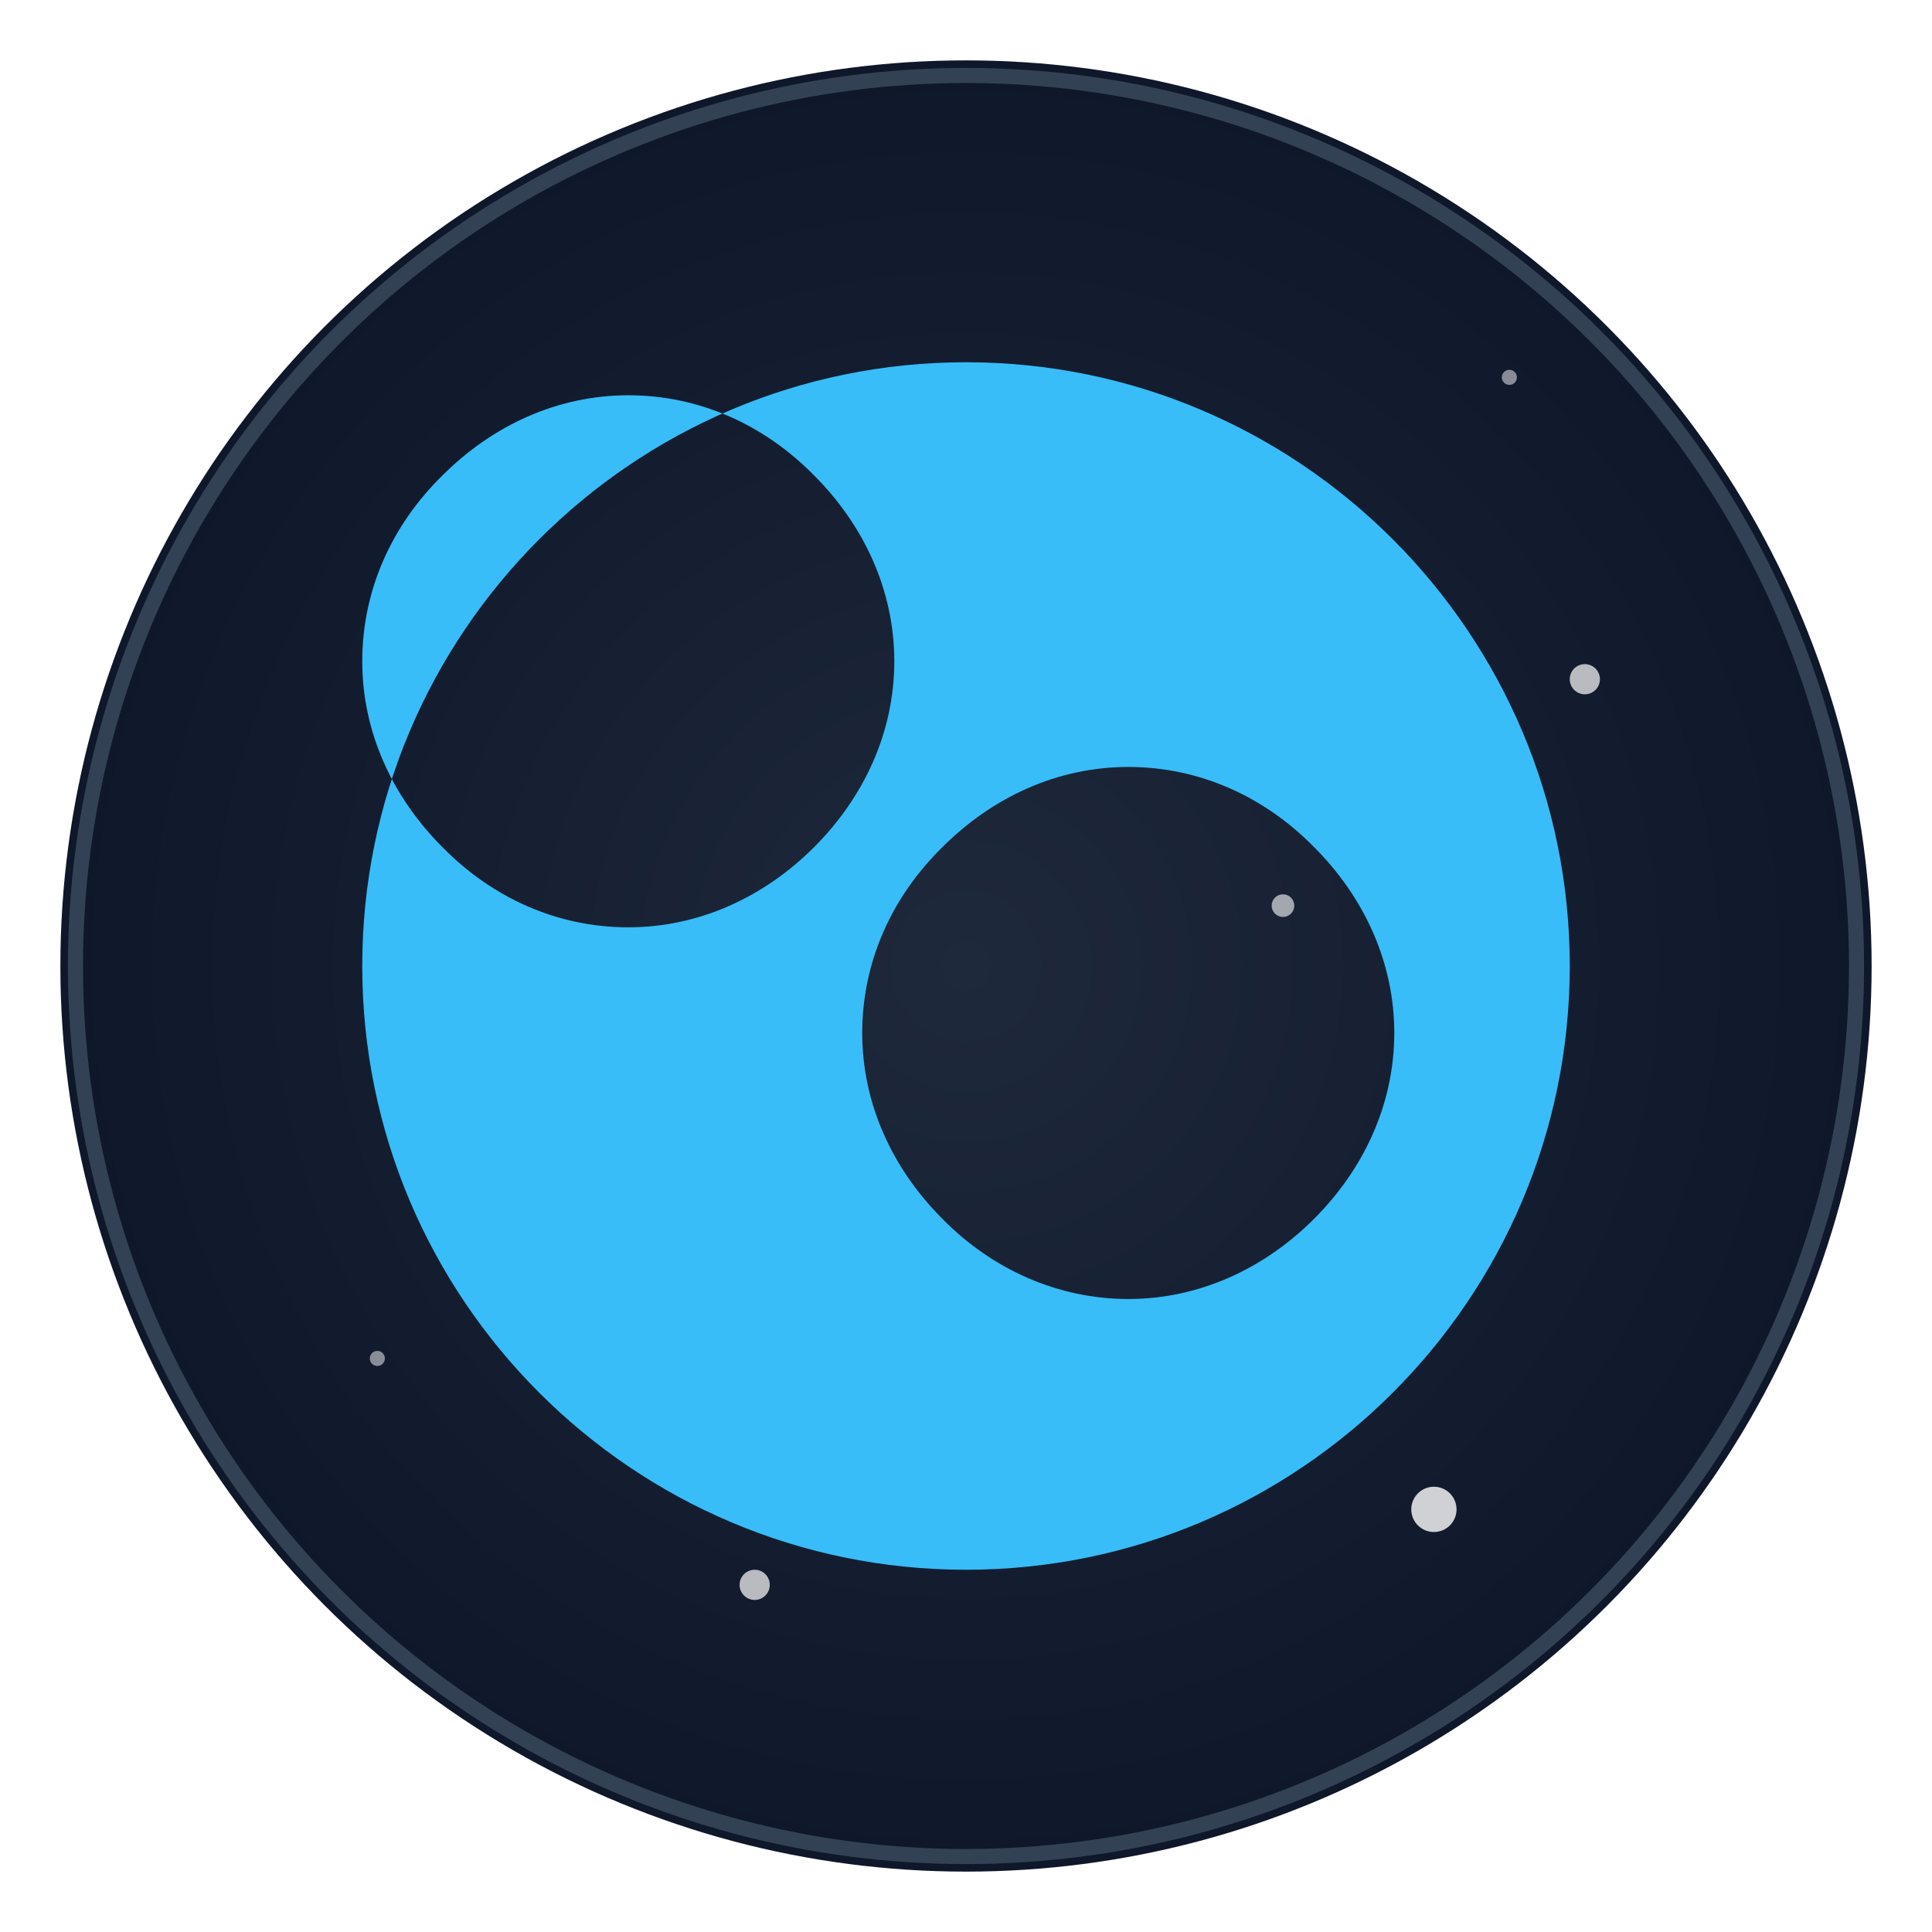<svg width="256" height="256" viewBox="0 0 256 256" fill="none" xmlns="http://www.w3.org/2000/svg">
    <defs>
        <radialGradient id="grad1" cx="50%" cy="50%" r="50%" fx="50%" fy="50%">
            <stop offset="0%" style="stop-color:#1e293b;stop-opacity:1" />
            <stop offset="100%" style="stop-color:#0f172a;stop-opacity:1" />
        </radialGradient>
        <filter id="glow">
            <feGaussianBlur stdDeviation="3.5" result="coloredBlur"/>
            <feMerge>
                <feMergeNode in="coloredBlur"/>
                <feMergeNode in="SourceGraphic"/>
            </feMerge>
        </filter>
    </defs>
    <circle cx="128" cy="128" r="120" fill="url(#grad1)" filter="url(#glow)"/>
    <circle cx="128" cy="128" r="118" fill="transparent" stroke="#334155" stroke-width="2"/>
    <!-- Stars -->
    <circle cx="60" cy="70" r="3" fill="white" opacity="0.8"/>
    <circle cx="190" cy="200" r="3" fill="white" opacity="0.8"/>
    <circle cx="100" cy="210" r="2" fill="white" opacity="0.7"/>
    <circle cx="210" cy="90" r="2" fill="white" opacity="0.7"/>
    <circle cx="80" cy="150" r="1.5" fill="white" opacity="0.6"/>
    <circle cx="170" cy="120" r="1.5" fill="white" opacity="0.6"/>
    <circle cx="50" cy="180" r="1" fill="white" opacity="0.5"/>
    <circle cx="200" cy="50" r="1" fill="white" opacity="0.5"/>
    <g style="filter: drop-shadow(0 0 8px rgba(255, 255, 255, 0.3));">
        <g transform="translate(128, 128) scale(1.25) translate(-64, -64)">
  <path fill="#38bdf8" d="M64 0C28.7 0 0 28.7 0 64s28.7 64 64 64 64-28.7 64-64S99.3 0 64 0zm36.9 90.8c-5.3 5.3-12.2 8.5-19.7 8.5-7.4 0-14.4-3.1-19.7-8.5-5.3-5.3-8.5-12.2-8.5-19.7s3.1-14.4 8.5-19.7c5.3-5.3 12.2-8.5 19.7-8.5s14.4 3.1 19.7 8.5c5.3 5.3 8.5 12.2 8.5 19.7s-3.2 14.4-8.5 19.7zm-53-39.4c-5.3 5.3-12.2 8.5-19.7 8.5s-14.4-3.1-19.7-8.5c-5.3-5.3-8.5-12.2-8.5-19.7s3.1-14.4 8.5-19.7c5.3-5.3 12.2-8.5 19.7-8.5s14.4 3.1 19.7 8.5c5.3 5.3 8.5 12.2 8.5 19.7s-3.2 14.4-8.5 19.7z"/>
</g>
    </g>
</svg>
